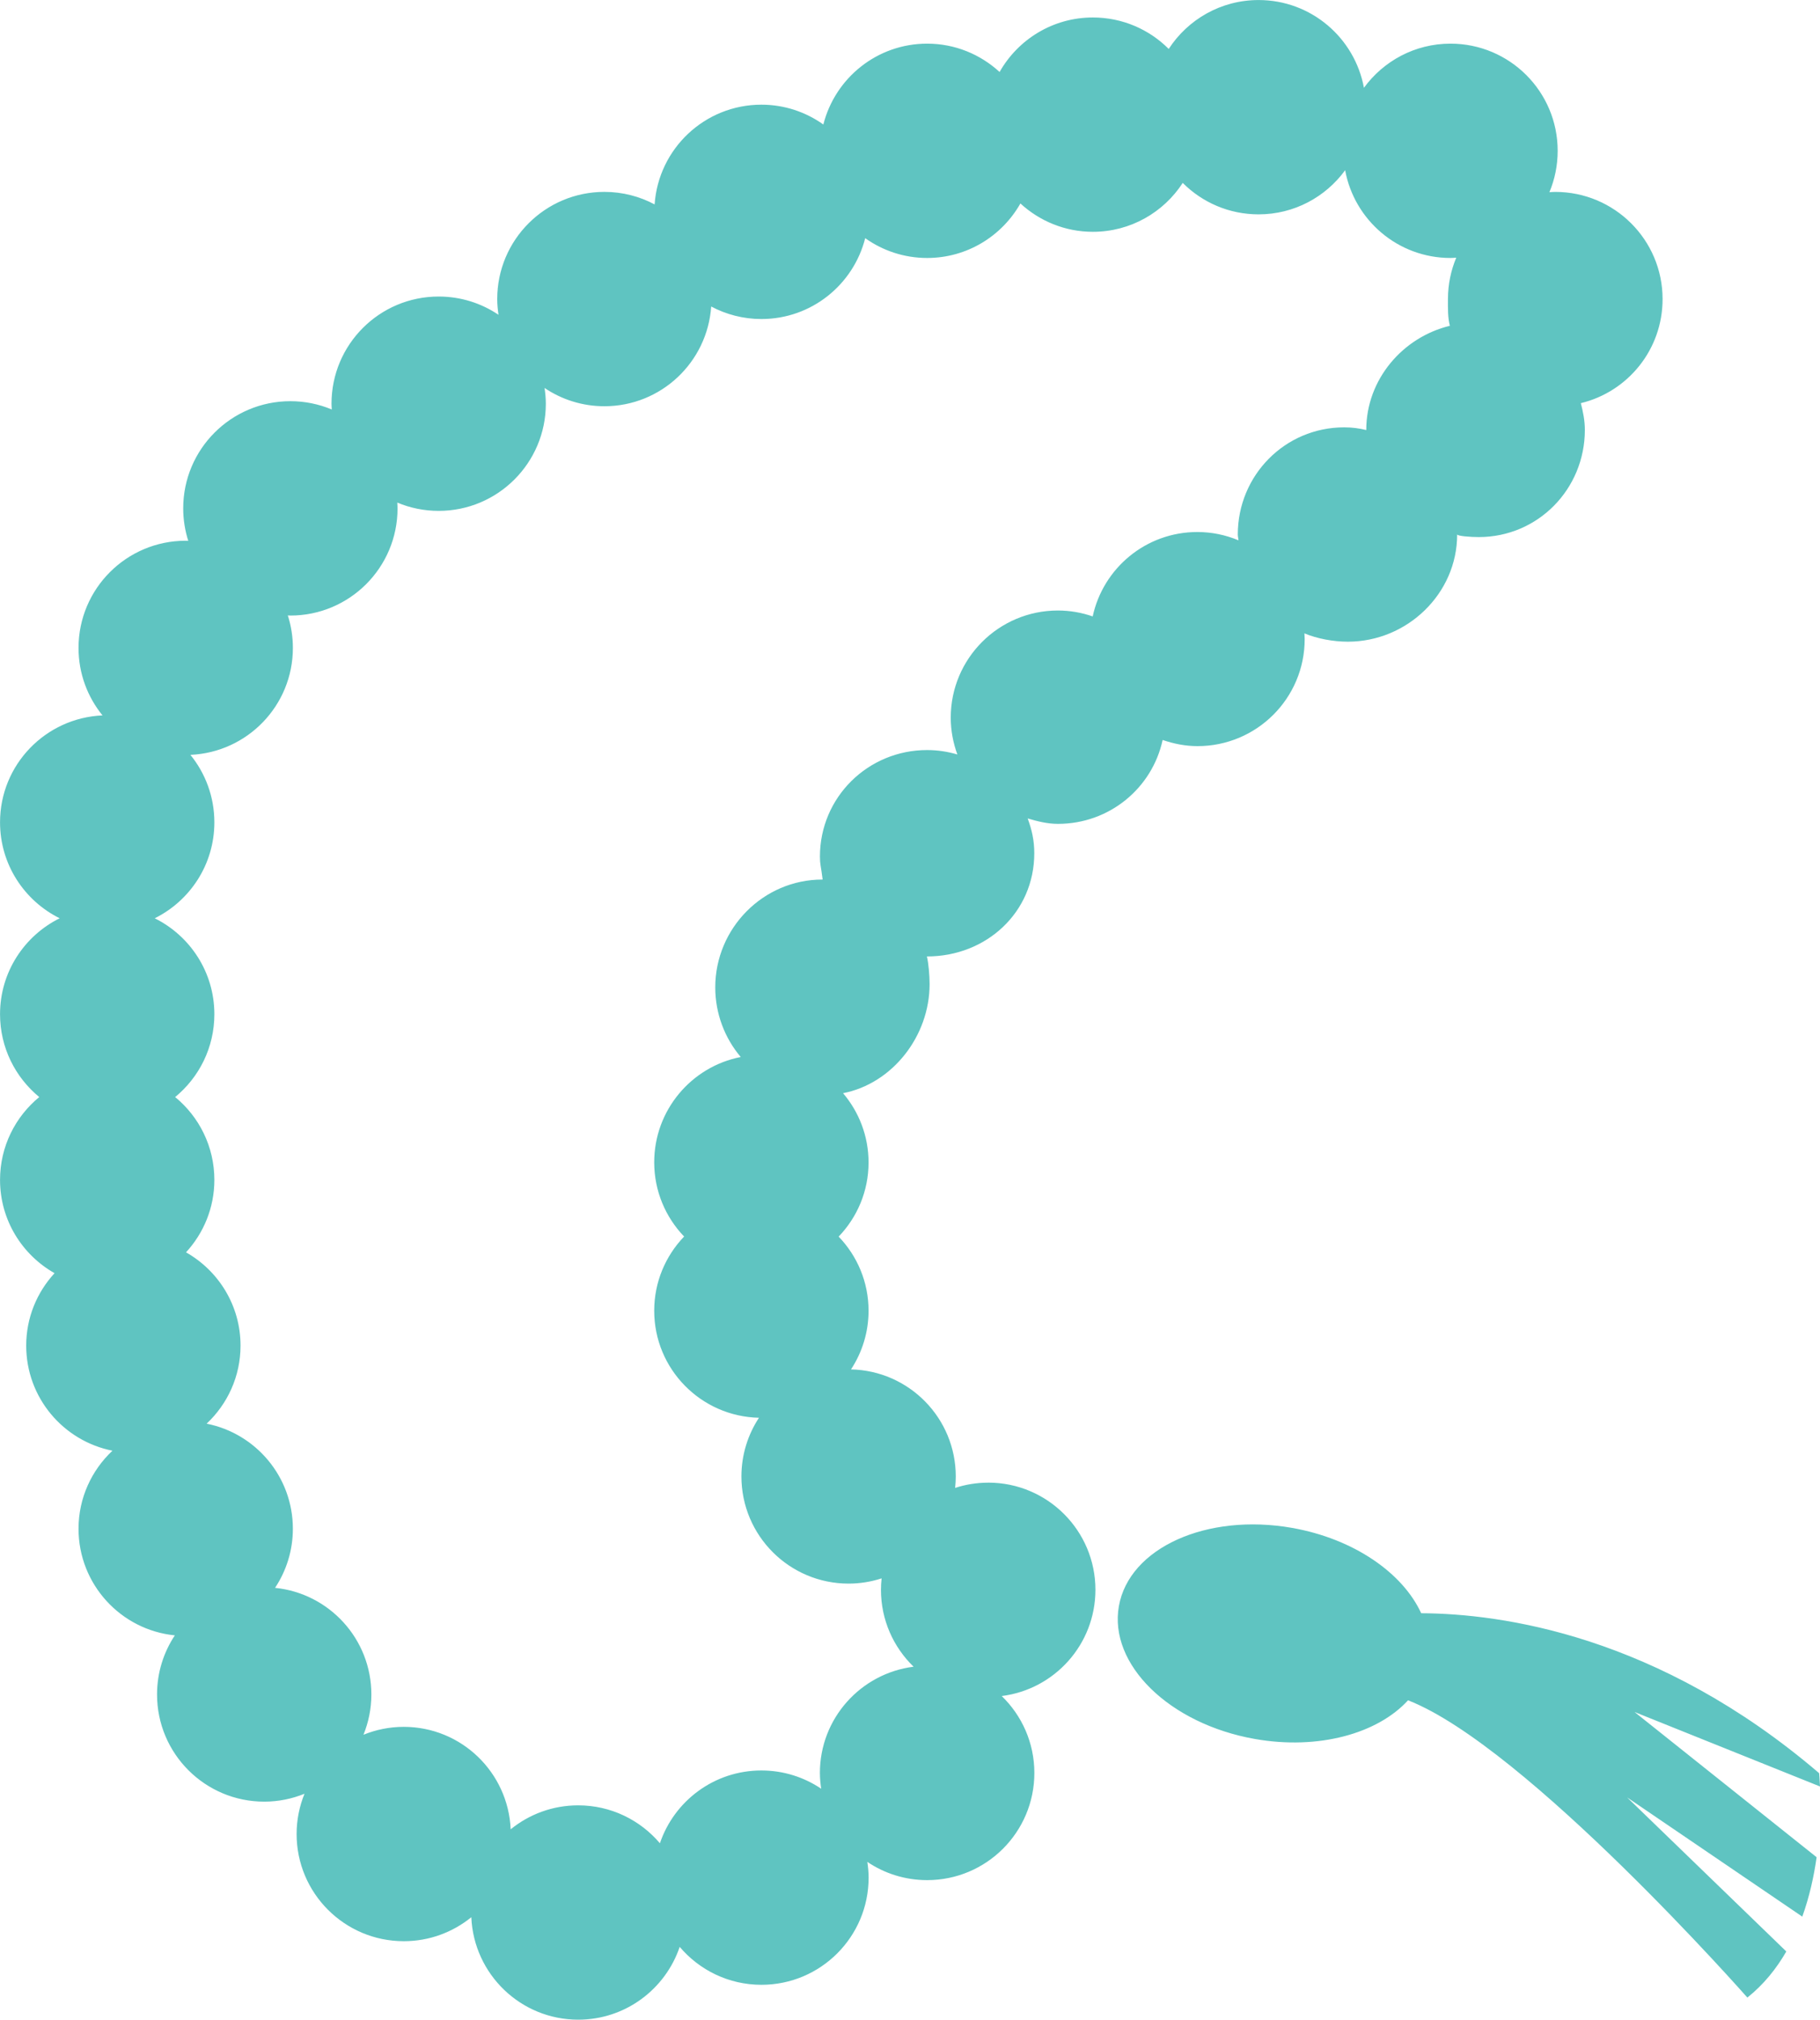 <svg id="_Слой_2" xmlns="http://www.w3.org/2000/svg" width="973.12" height="1080" viewBox="0 0 973.12 1080"><g id="Hare_krishna04_114337850"><path id="Hare_krishna04_114337850-2" d="M528.34 792.83c-6.16.0-12.09 1-17.65 2.8.21-2.01.34-4.05.34-6.12.0-31.21-24.97-56.55-56.01-57.24 5.91-9.02 9.38-19.78 9.38-31.37.0-15.4-6.1-29.35-15.99-39.64 9.88-10.3 15.99-24.24 15.99-39.64.0-14.14-5.15-27.06-13.63-37.05 26.36-5.14 46.27-30.48 46.27-58.35.0-4.35-.53-11.04-1.45-14.78h.11c31.65.0 57.31-23.53 57.31-55.18.0-6.92-1.29-12.46-3.53-18.61 5.13 1.52 10.56 2.9 16.18 2.9 27.47.0 50.39-19.07 55.98-44.86 5.86 2.01 12.1 3.29 18.64 3.29 31.65.0 57.31-25.59 57.31-57.24.0-1.05-.1-2.03-.15-3.06 6.81 2.85 15.4 4.45 23.25 4.45 31.65.0 58.42-25.64 58.42-57.29v-.1c0 .92 7.18 1.45 11.54 1.45 31.65.0 56.74-25.66 56.74-57.31.0-4.95-.97-9.73-2.15-14.3 25.14-6.07 43.71-28.65 43.71-55.65.0-31.65-25.72-57.31-57.38-57.31-1.04.0-2.1.1-3.13.16 2.85-6.81 4.42-14.28 4.42-22.13.0-31.65-25.66-57.31-57.31-57.31-19.04.0-35.86 9.32-46.28 23.61-4.9-26.68-28.23-46.93-56.33-46.93-20.15.0-37.83 10.42-48.05 26.15-10.37-10.39-24.71-16.82-40.55-16.82-21.41.0-40.04 11.76-49.88 29.15-10.2-9.38-23.78-15.16-38.73-15.16-26.79.0-49.21 18.4-55.5 43.23-9.35-6.64-20.76-10.59-33.11-10.59-30.31.0-55.05 23.54-57.11 53.32-8.01-4.25-17.13-6.69-26.84-6.69-31.65.0-57.31 25.66-57.31 57.31.0 2.87.28 5.66.68 8.41-9.13-6.16-20.14-9.76-31.99-9.76-31.65.0-57.3 25.66-57.3 57.31.0 1.04.1 2.06.15 3.09-6.81-2.85-14.28-4.44-22.13-4.44-31.65.0-57.31 25.66-57.31 57.31.0 6.06.96 11.89 2.7 17.38-.46-.01-.9-.07-1.36-.07-31.65.0-57.31 25.66-57.31 57.31.0 13.69 4.81 26.24 12.82 36.09-30.47 1.33-54.79 26.38-54.79 57.18.0 22.51 13 41.93 31.88 51.3-18.88 9.37-31.88 28.79-31.88 51.3.0 17.85 8.17 33.79 20.97 44.3-12.8 10.51-20.97 26.45-20.97 44.3.0 21.41 11.76 40.04 29.15 49.88-9.39 10.2-15.16 23.78-15.16 38.73.0 27.82 19.82 50.99 46.11 56.2-11.13 10.46-18.13 25.26-18.13 41.74.0 29.68 22.57 54.1 51.49 57.01-6 9.06-9.51 19.91-9.51 31.6.0 31.65 25.66 57.31 57.31 57.31 7.62.0 14.88-1.52 21.53-4.22-2.7 6.65-4.22 13.91-4.22 21.53.0 31.65 25.66 57.31 57.31 57.31 13.69.0 26.24-4.81 36.1-12.82 1.33 30.47 26.38 54.79 57.18 54.79 25.21.0 46.58-16.31 54.24-38.93 10.51 12.39 26.17 20.28 43.7 20.28 31.65.0 57.31-25.66 57.31-57.31.0-2.86-.28-5.66-.68-8.41 9.13 6.16 20.14 9.75 31.99 9.75 31.65.0 57.31-25.66 57.31-57.31.0-16.15-6.7-30.72-17.45-41.13 28.24-3.55 50.1-27.61 50.1-56.81.0-31.65-25.66-57.31-57.31-57.31zm-89.95 155.25c0 2.87.28 5.66.68 8.41-9.14-6.16-20.14-9.76-31.99-9.76-25.21.0-46.58 16.3-54.24 38.93-10.51-12.39-26.17-20.28-43.7-20.28-13.69.0-26.24 4.81-36.09 12.82-1.33-30.47-26.38-54.79-57.18-54.79-7.62.0-14.88 1.52-21.53 4.22 2.7-6.65 4.22-13.91 4.22-21.53.0-29.69-22.57-54.1-51.49-57.02 6-9.06 9.52-19.91 9.52-31.59.0-27.81-19.82-50.99-46.11-56.2 11.13-10.45 18.13-25.26 18.13-41.74.0-21.41-11.76-40.04-29.15-49.88 9.38-10.2 15.16-23.78 15.16-38.73.0-17.85-8.17-33.8-20.97-44.3 12.8-10.51 20.97-26.45 20.97-44.3.0-22.51-13-41.93-31.88-51.3 18.88-9.38 31.88-28.8 31.88-51.3.0-13.69-4.81-26.24-12.81-36.09 30.47-1.33 54.79-26.38 54.79-57.18.0-6.06-.96-11.9-2.7-17.38.46.01.9.07 1.36.07 31.65.0 57.3-25.66 57.3-57.31.0-1.05-.09-2.06-.15-3.1 6.81 2.85 14.28 4.44 22.13 4.44 31.65.0 57.31-25.66 57.31-57.31.0-2.87-.28-5.66-.68-8.41 9.14 6.16 20.14 9.76 31.99 9.76 30.31.0 55.05-23.54 57.11-53.32 8.01 4.25 17.13 6.69 26.84 6.69 26.79.0 49.21-18.4 55.5-43.24 9.35 6.65 20.76 10.59 33.11 10.59 21.4.0 40.03-11.76 49.88-29.15 10.21 9.38 23.78 15.16 38.73 15.16 20.15.0 37.84-10.42 48.06-26.15 10.37 10.39 24.71 16.82 40.56 16.82 19.04.0 35.86-9.32 46.28-23.6 4.89 26.68 28.22 46.92 56.32 46.92 1.04.0 2.06-.1 3.09-.16-2.85 6.81-4.44 14.28-4.44 22.13.0 4.95-.16 9.72 1.02 14.3-25.14 6.06-44.7 28.65-44.7 55.65v.1c-3.74-.92-7.45-1.45-11.8-1.45-31.65.0-56.89 25.66-56.89 57.31.0 1.05.31 2.06.37 3.1-6.81-2.85-14.17-4.44-22.02-4.44-27.47.0-50.35 19.33-55.93 45.13-5.85-2.02-12.07-3.16-18.6-3.16-31.65.0-57.3 25.66-57.3 57.31.0 6.92 1.3 13.52 3.54 19.67-5.14-1.51-10.56-2.36-16.18-2.36-31.65.0-57.3 25.29-57.3 56.95.0 4.36.53 4.82 1.45 12.29h-.11c-31.64.0-57.31 26.02-57.31 57.67.0 14.13 5.15 27.23 13.63 37.23-26.37 5.14-46.27 28.44-46.27 56.31.0 15.4 6.1 29.39 15.99 39.69-9.89 10.3-15.99 24.27-15.99 39.66.0 31.21 24.97 56.56 56.01 57.25-5.91 9.01-9.38 19.79-9.38 31.37.0 31.65 25.66 57.31 57.3 57.31 6.16.0 12.09-1 17.65-2.8-.21 2.02-.34 4.05-.34 6.11.0 16.15 6.7 30.72 17.45 41.13-28.23 3.56-50.1 27.61-50.1 56.81zm534.73 7.22c-.19-4.49-.47-7.13-.47-7.13-86.19-73.75-169.82-85.31-212.77-85.52-9.84-21.49-35.95-39.79-69.02-45.63-45.66-8.05-87.13 10.69-92.62 41.86-5.5 31.17 27.06 62.96 72.72 71.01 34.01 6 65.66-2.89 81.89-20.68 63.07 24.61 181.44 158.96 181.44 158.96 8.72-6.96 15.51-15.45 20.82-24.65l-85.11-82.38 93.65 63.75c3.85-10.7 6.23-21.63 7.66-31.77l-97.34-77.65 99.15 39.82z" fill="#5fc4c1"/></g></svg>